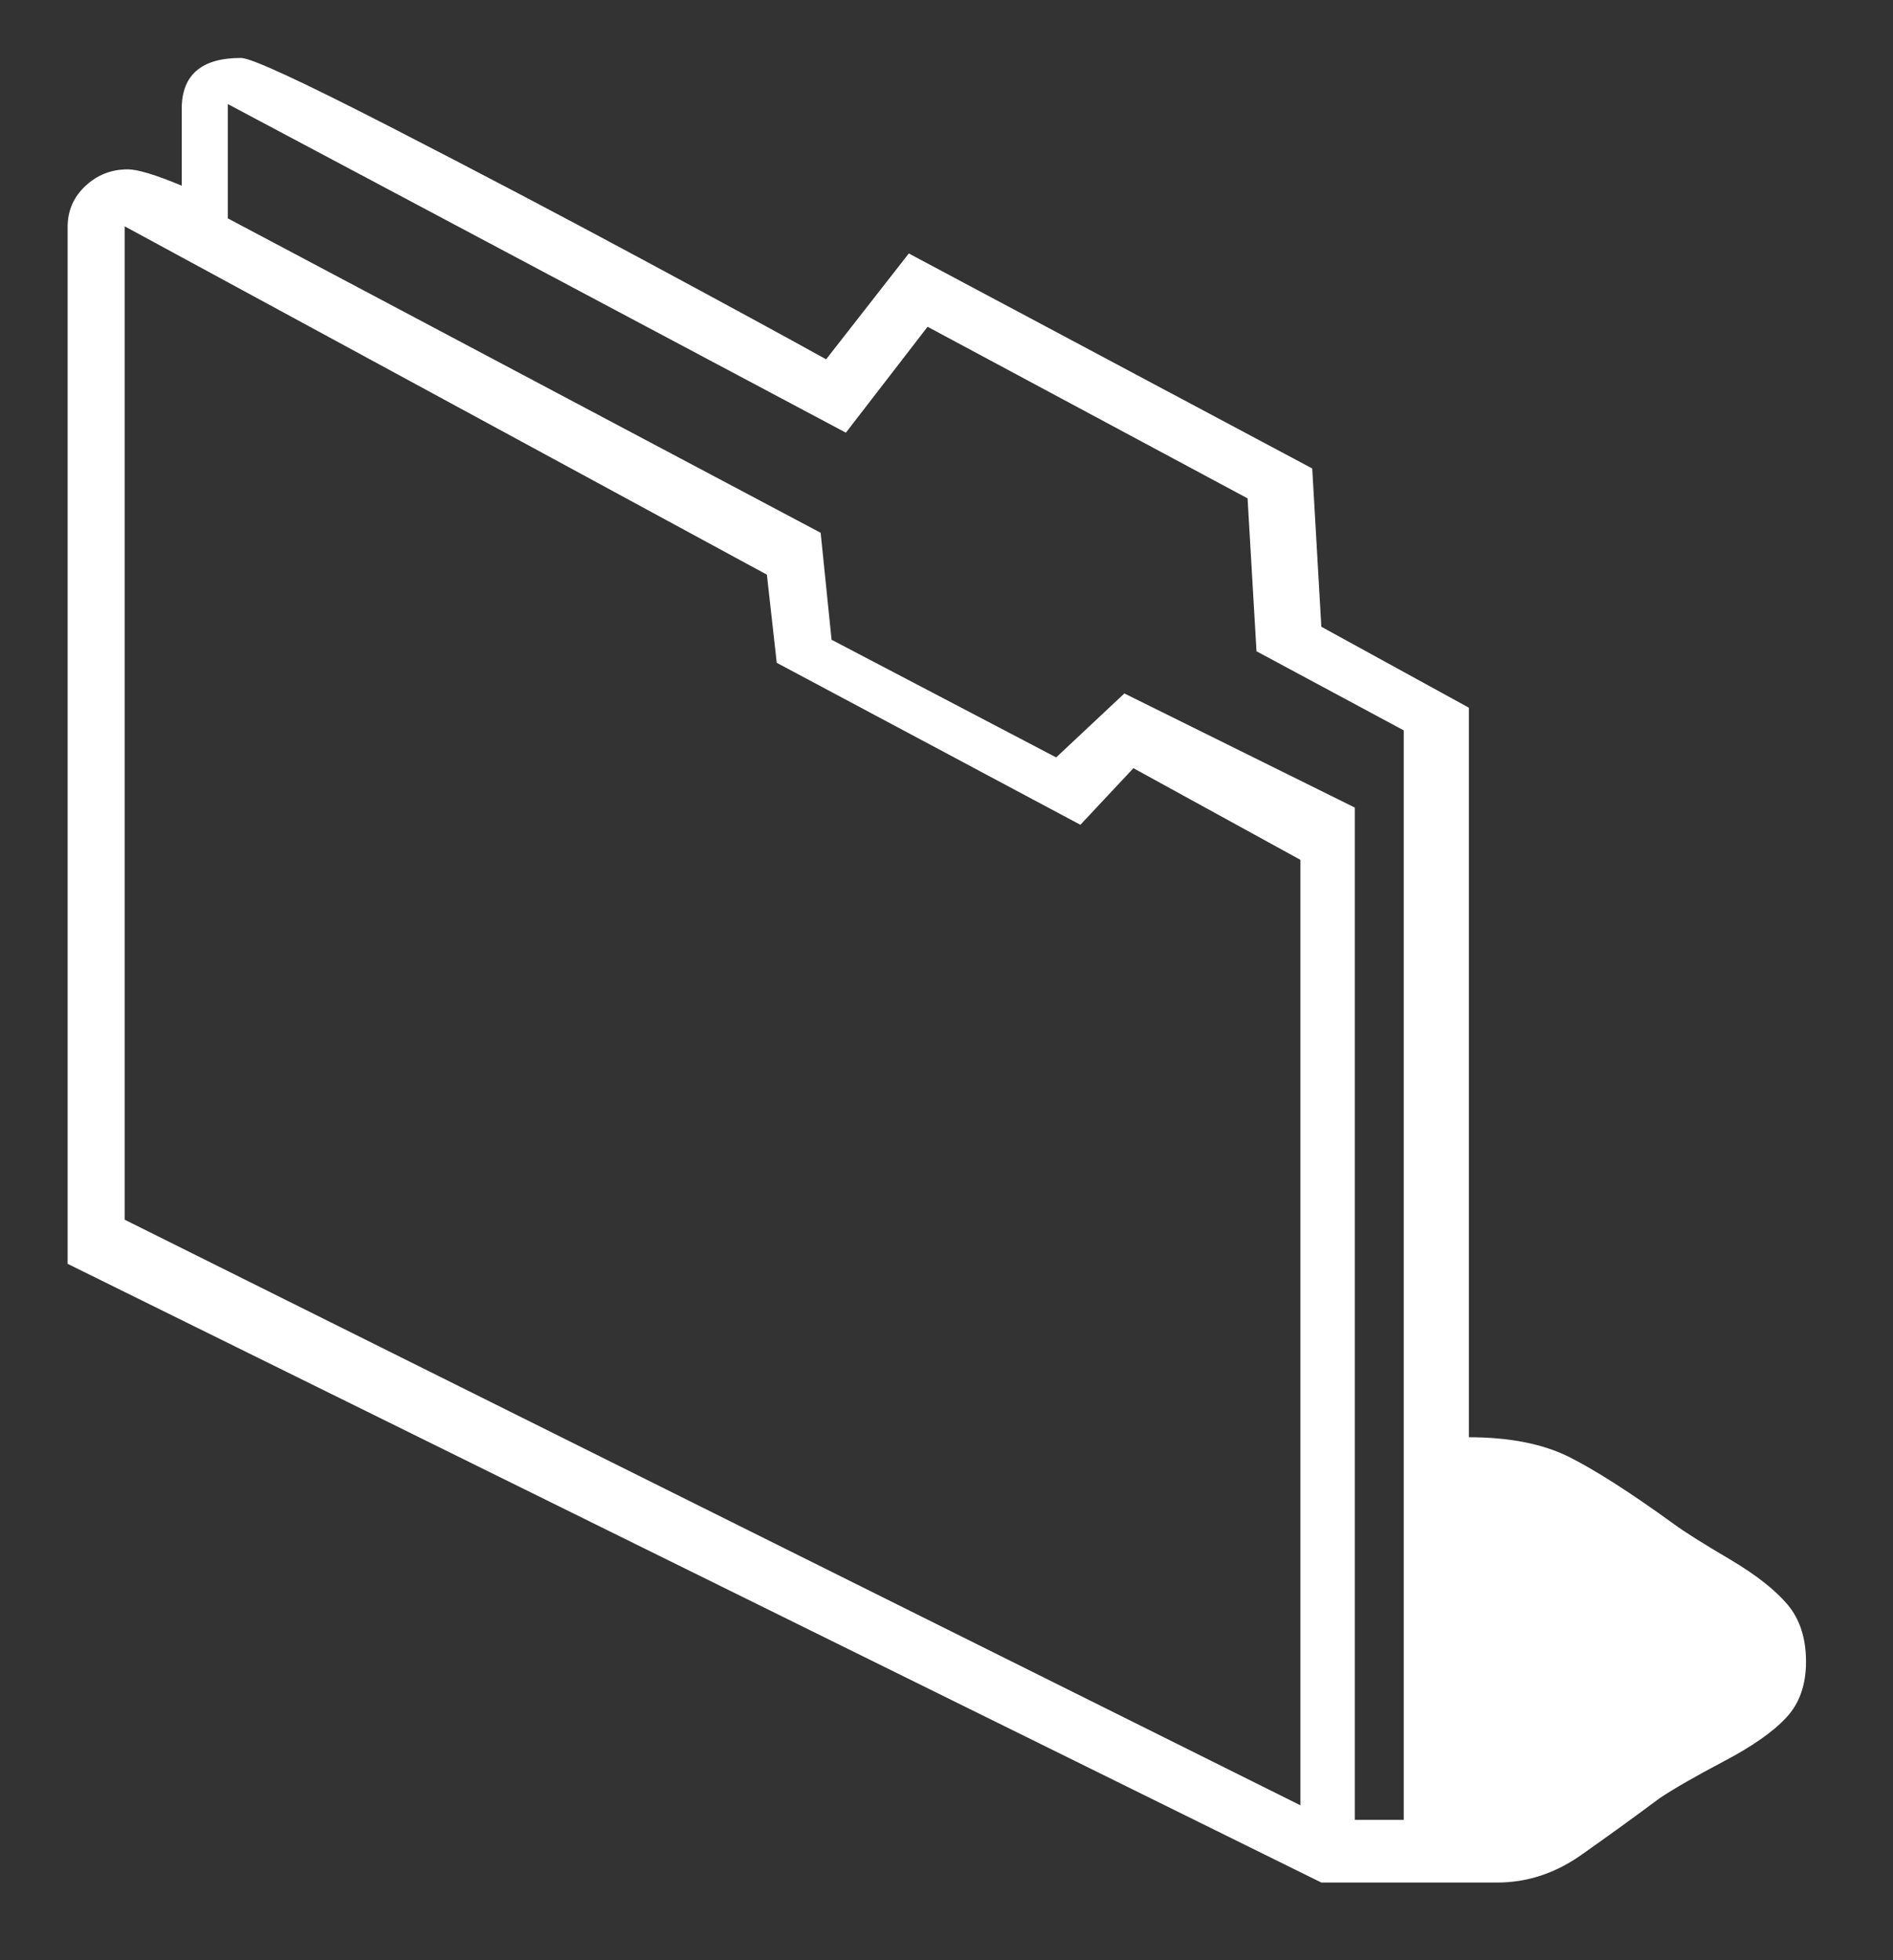 <?xml version="1.0" encoding="utf-8"?>
<!-- Generator: Adobe Illustrator 16.0.0, SVG Export Plug-In . SVG Version: 6.00 Build 0)  -->
<!DOCTYPE svg PUBLIC "-//W3C//DTD SVG 1.1//EN" "http://www.w3.org/Graphics/SVG/1.1/DTD/svg11.dtd">
<svg version="1.1" id="Layer_1" xmlns="http://www.w3.org/2000/svg" xmlns:xlink="http://www.w3.org/1999/xlink" x="0px" y="0px"
	 width="32.667px" height="33.833px" viewBox="0 0 32.667 33.833" enable-background="new 0 0 32.667 33.833" xml:space="preserve">
<rect x="0" y="0" width="32.667" height="33.833" fill="#333333" stroke="none"/>
<path fill="#FFFFFF" d="M4.158,1c0.176,0,1.025,0.394,2.552,1.177c1.527,0.784,2.992,1.556,4.398,2.313s2.457,1.328,3.148,1.712
	l1.427-1.827l6.962,3.711l0.157,2.732l2.546,1.397v12.592c0.702,0,1.28,0.115,1.733,0.342c0.452,0.228,1.057,0.614,1.811,1.161
	c0.186,0.136,0.506,0.337,0.959,0.604c0.455,0.269,0.786,0.531,0.998,0.783c0.212,0.254,0.317,0.58,0.317,0.984
	c0,0.403-0.115,0.725-0.342,0.966c-0.227,0.245-0.586,0.496-1.077,0.754c-0.489,0.258-0.858,0.47-1.105,0.635
	c-0.444,0.331-0.895,0.657-1.349,0.977c-0.453,0.32-0.938,0.48-1.456,0.48h-3.035L1.167,21.814V3.916
	c0-0.279,0.102-0.514,0.307-0.706c0.204-0.192,0.449-0.287,0.731-0.287c0.168,0,0.478,0.093,0.931,0.282V1.882
	C3.135,1.293,3.476,1,4.158,1L4.158,1z M2.151,3.906v17.146l20.29,10.108V14.841l-2.882-1.582l-0.915,0.977l-5.24-2.796l-0.17-1.521
	L2.151,3.906L2.151,3.906z M24.223,12.606l-2.54-1.365l-0.154-2.639L16.007,5.64l-1.41,1.828L3.931,1.796v1.973l10.231,5.427
	l0.188,1.846l3.876,2.031l1.177-1.104l3.977,1.97v17.472h0.844V12.606L24.223,12.606z"/>
</svg>
